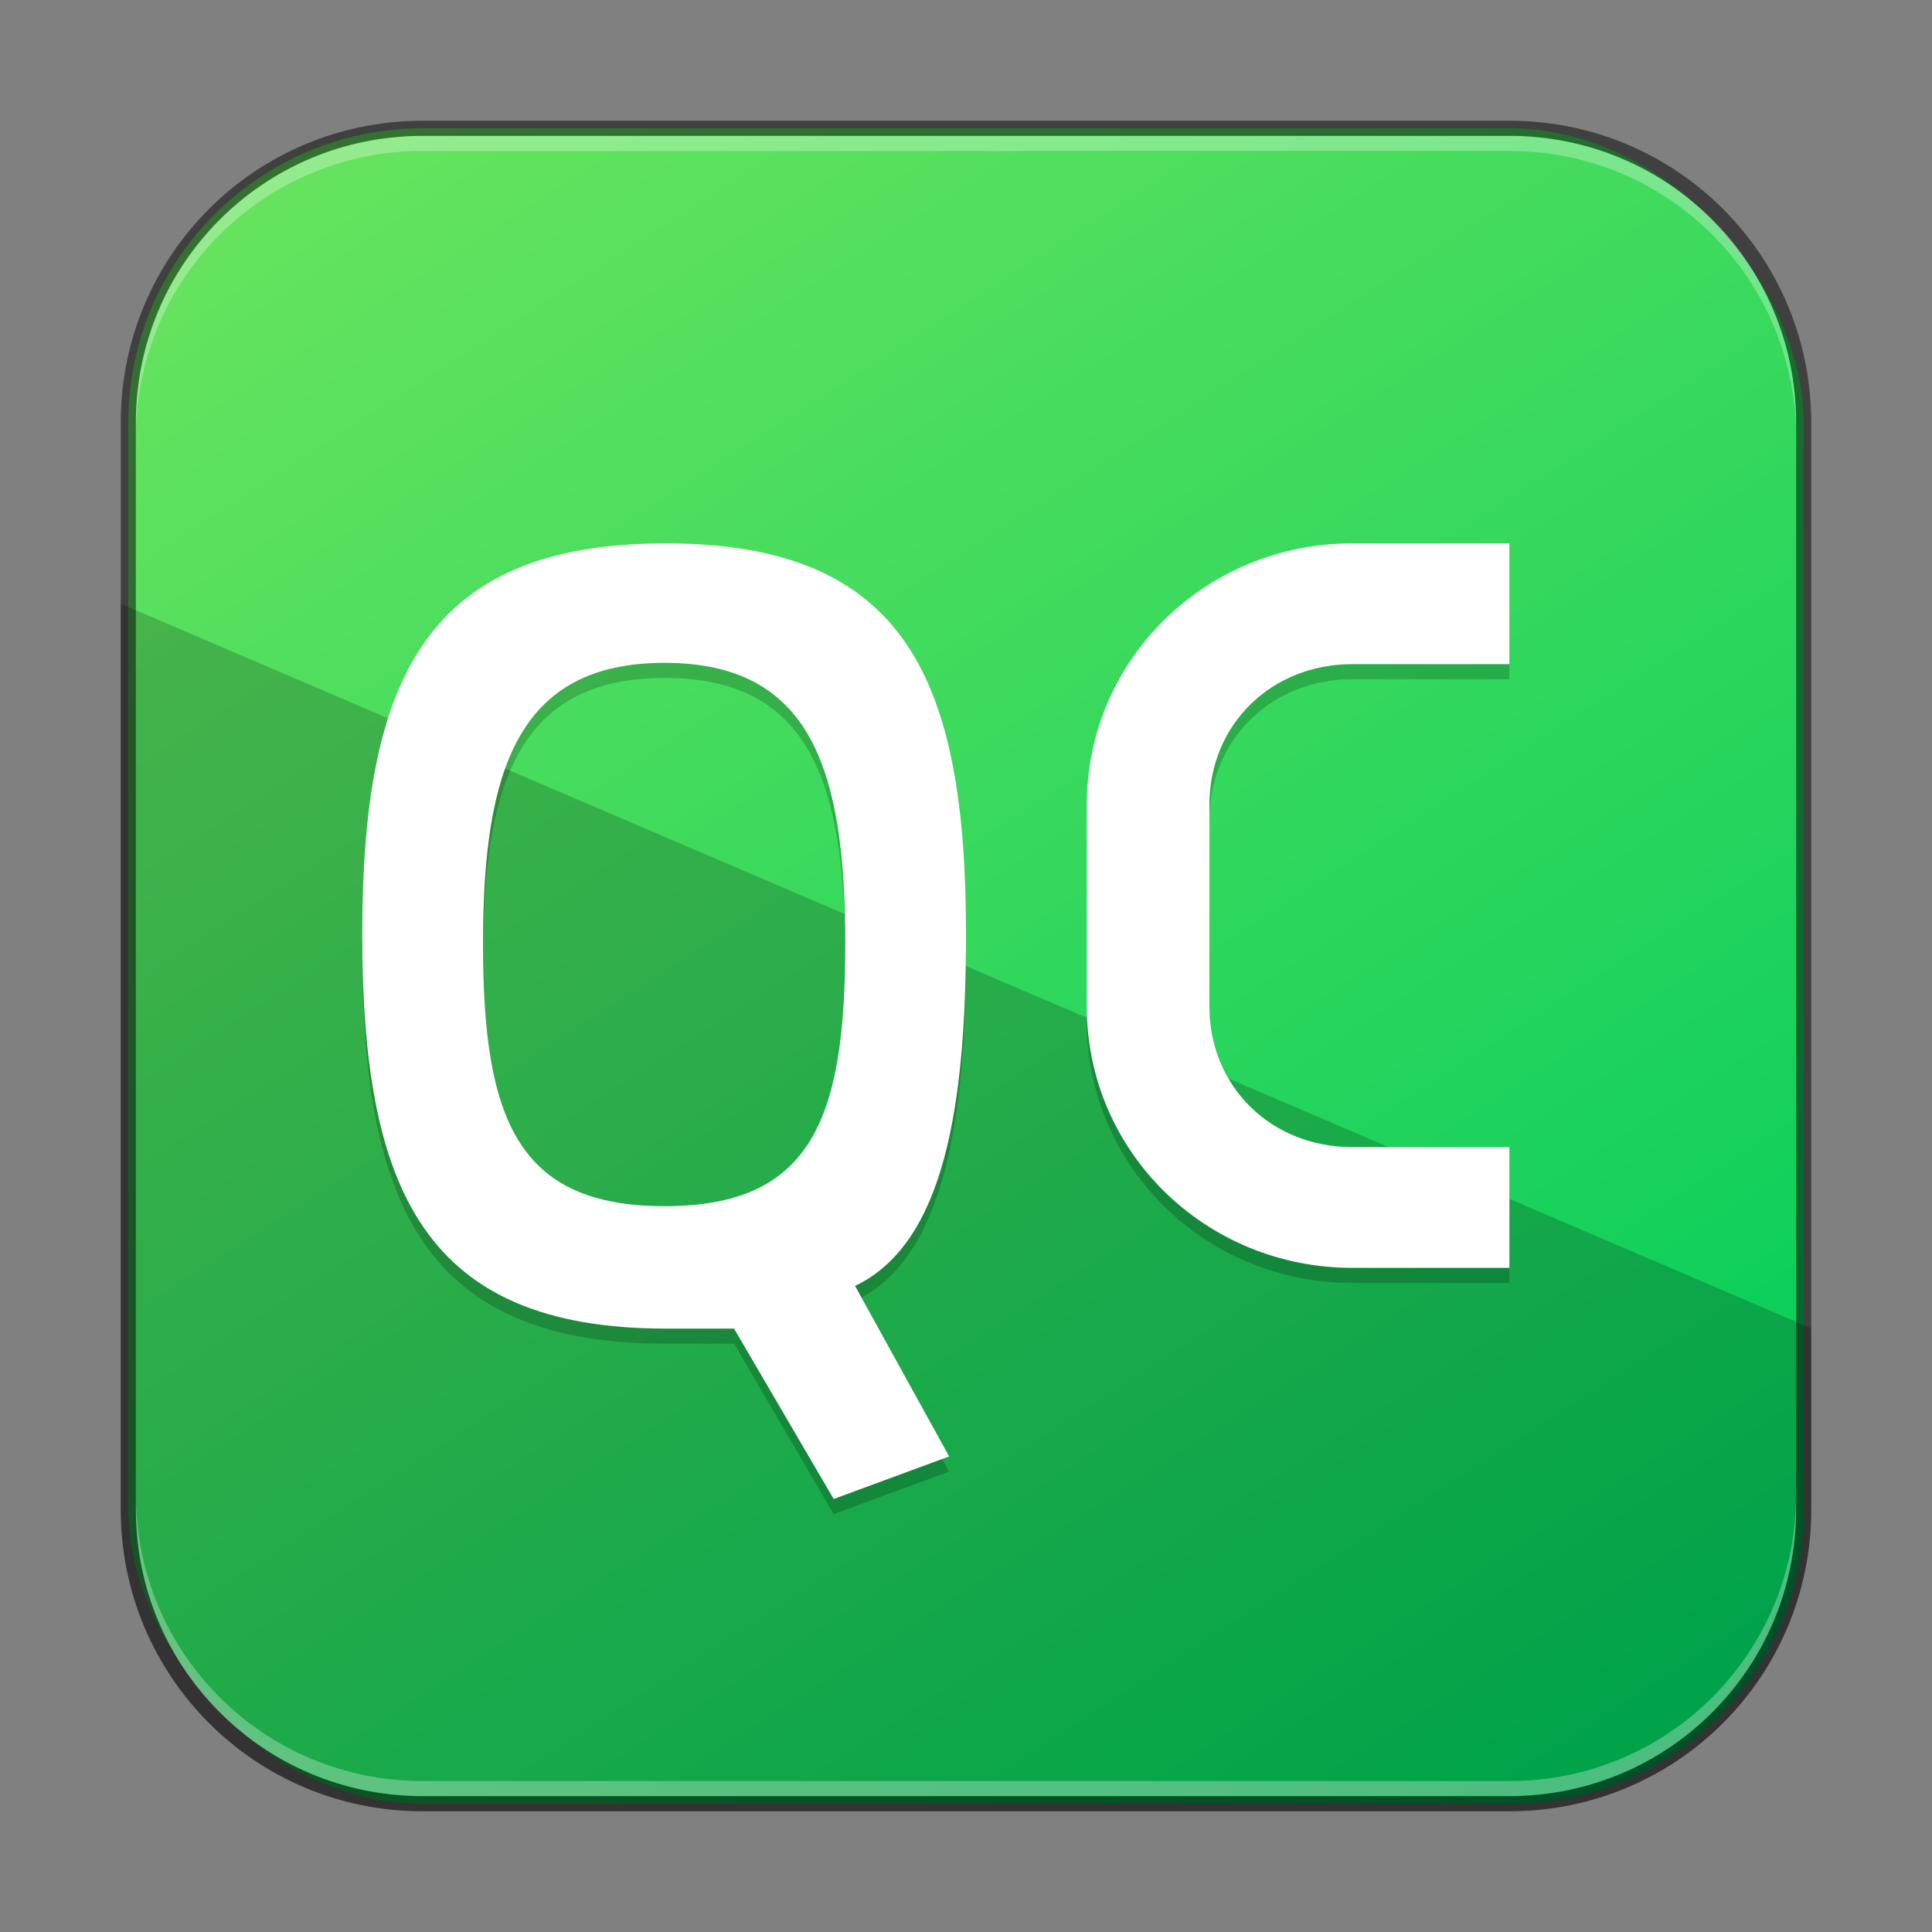 <?xml version="1.0" encoding="UTF-8" standalone="no"?>
<!-- Created with Inkscape (http://www.inkscape.org/) -->

<svg
   width="128"
   height="128"
   viewBox="0 0 128 128"
   version="1.1"
   id="svg5"
   sodipodi:docname="qtcreator.svg"
   inkscape:version="1.3.2 (091e20ef0f, 2023-11-25, custom)"
   xmlns:inkscape="http://www.inkscape.org/namespaces/inkscape"
   xmlns:sodipodi="http://sodipodi.sourceforge.net/DTD/sodipodi-0.dtd"
   xmlns:xlink="http://www.w3.org/1999/xlink"
   xmlns="http://www.w3.org/2000/svg"
   xmlns:svg="http://www.w3.org/2000/svg">
  <rect x="0" y="0" width="128" height="128" fill="#808080" stroke="none"/>
  <sodipodi:namedview
     id="namedview7"
     pagecolor="#ffffff"
     bordercolor="#666666"
     borderopacity="1.0"
     inkscape:showpageshadow="2"
     inkscape:pageopacity="0.0"
     inkscape:pagecheckerboard="0"
     inkscape:deskcolor="#d1d1d1"
     inkscape:document-units="px"
     showgrid="false"
     inkscape:zoom="6.3125"
     inkscape:cx="64"
     inkscape:cy="64"
     inkscape:window-width="1920"
     inkscape:window-height="1011"
     inkscape:window-x="0"
     inkscape:window-y="0"
     inkscape:window-maximized="1"
     inkscape:current-layer="svg5" />
  <defs
     id="defs2">
    <linearGradient
       inkscape:collect="always"
       xlink:href="#linearGradient2833"
       id="linearGradient3525"
       x1="96"
       y1="116"
       x2="24"
       y2="4"
       gradientUnits="userSpaceOnUse"
       gradientTransform="translate(4,4)" />
    <linearGradient
       inkscape:collect="always"
       id="linearGradient2833">
      <stop
         style="stop-color:#00cc5c;stop-opacity:1;"
         offset="0"
         id="stop2829" />
      <stop
         style="stop-color:#65e35e;stop-opacity:1;"
         offset="1"
         id="stop2831" />
    </linearGradient>
  </defs>
  <rect
     style="fill:url(#linearGradient3525);fill-opacity:1.0;stroke:none"
     id="rect184"
     width="111"
     height="111"
     x="8.5"
     y="8.5"
     ry="19.5" />
  <path
     id="rect12240"
     style="opacity:0.2;fill:#000000;stroke-width:12;stroke-linecap:round;stroke-linejoin:round"
     d="m 8,40 v 60 c 0,11.08 8.92,20 20,20 h 72 c 11.08,0 20,-8.92 20,-20 V 88 Z"
     sodipodi:nodetypes="csssscc" />
  <path
     id="path4865"
     style="opacity:0.2;stroke-width:4"
     d="M 44.102,37 C 28.22,37 24,45.973 24,62.914 24,79.855 28.146,89.023 44.102,89.023 h 4.531 L 55.234,100.312 62.883,97.492 56.648,86.195 C 62.586,83.372 64,74.208 64,62.914 64,45.973 59.983,37 44.102,37 Z m 45.5,0 C 79.846,37 72,44.725 72,54.328 V 67.68 C 72,77.282 79.846,85 89.602,85 H 100 V 77 H 89.602 C 84.208,77 80.125,72.989 80.125,67.68 V 54.328 C 80.125,49.019 84.208,45 89.602,45 H 100 v -8 z m -45.57,7.914 c 9.688,0 11.969,7.028 11.969,18.617 C 56,75.12 53.793,80.914 44.031,80.914 34.27,80.914 32,75.12 32,63.531 32,51.942 34.343,44.914 44.031,44.914 Z" />
  <path
     id="path4867"
     style="fill:#ffffff;stroke-width:4"
     d="M 44.102,36 C 28.22,36 24,44.973 24,61.914 24,78.855 28.146,88.023 44.102,88.023 h 4.531 L 55.234,99.312 62.883,96.492 56.648,85.195 C 62.586,82.372 64,73.208 64,61.914 64,44.973 59.983,36 44.102,36 Z m 45.5,0 C 79.846,36 72,43.725 72,53.328 V 66.68 C 72,76.282 79.846,84 89.602,84 H 100 V 76 H 89.602 C 84.208,76 80.125,71.989 80.125,66.68 V 53.328 C 80.125,48.019 84.208,44 89.602,44 H 100 v -8 z m -45.57,7.914 c 9.688,0 11.969,7.028 11.969,18.617 C 56,74.12 53.793,79.914 44.031,79.914 34.27,79.914 32,74.12 32,62.531 32,50.942 34.343,43.914 44.031,43.914 Z" />
  <path
     id="rect441"
     style="opacity:0.3;fill:#ffffff"
     d="M 28,9 C 17.474,9 9,17.474 9,28 v 1 C 9,18.474 17.474,10 28,10 h 72 c 10.526,0 19,8.474 19,19 V 28 C 119,17.474 110.526,9 100,9 Z" />
  <path
     id="rect443"
     style="opacity:0.3;fill:#ffffff"
     d="m 9,99 v 1 c 0,10.526 8.474,19 19,19 h 72 c 10.526,0 19,-8.474 19,-19 v -1 c 0,10.526 -8.474,19 -19,19 H 28 C 17.474,118 9,109.526 9,99 Z" />
  <path
     id="rect899"
     style="fill:#000000;stroke:none;stroke-width:2;opacity:0.5"
     d="M 28,8 C 16.92,8 8,16.92 8,28 v 72 c 0,11.08 8.92,20 20,20 h 72 c 11.08,0 20,-8.92 20,-20 V 28 C 120,16.92 111.08,8 100,8 Z m 0,1 h 72 c 10.526,0 19,8.474 19,19 v 72 c 0,10.526 -8.474,19 -19,19 H 28 C 17.474,119 9,110.526 9,100 V 28 C 9,17.474 17.474,9 28,9 Z" />
</svg>
